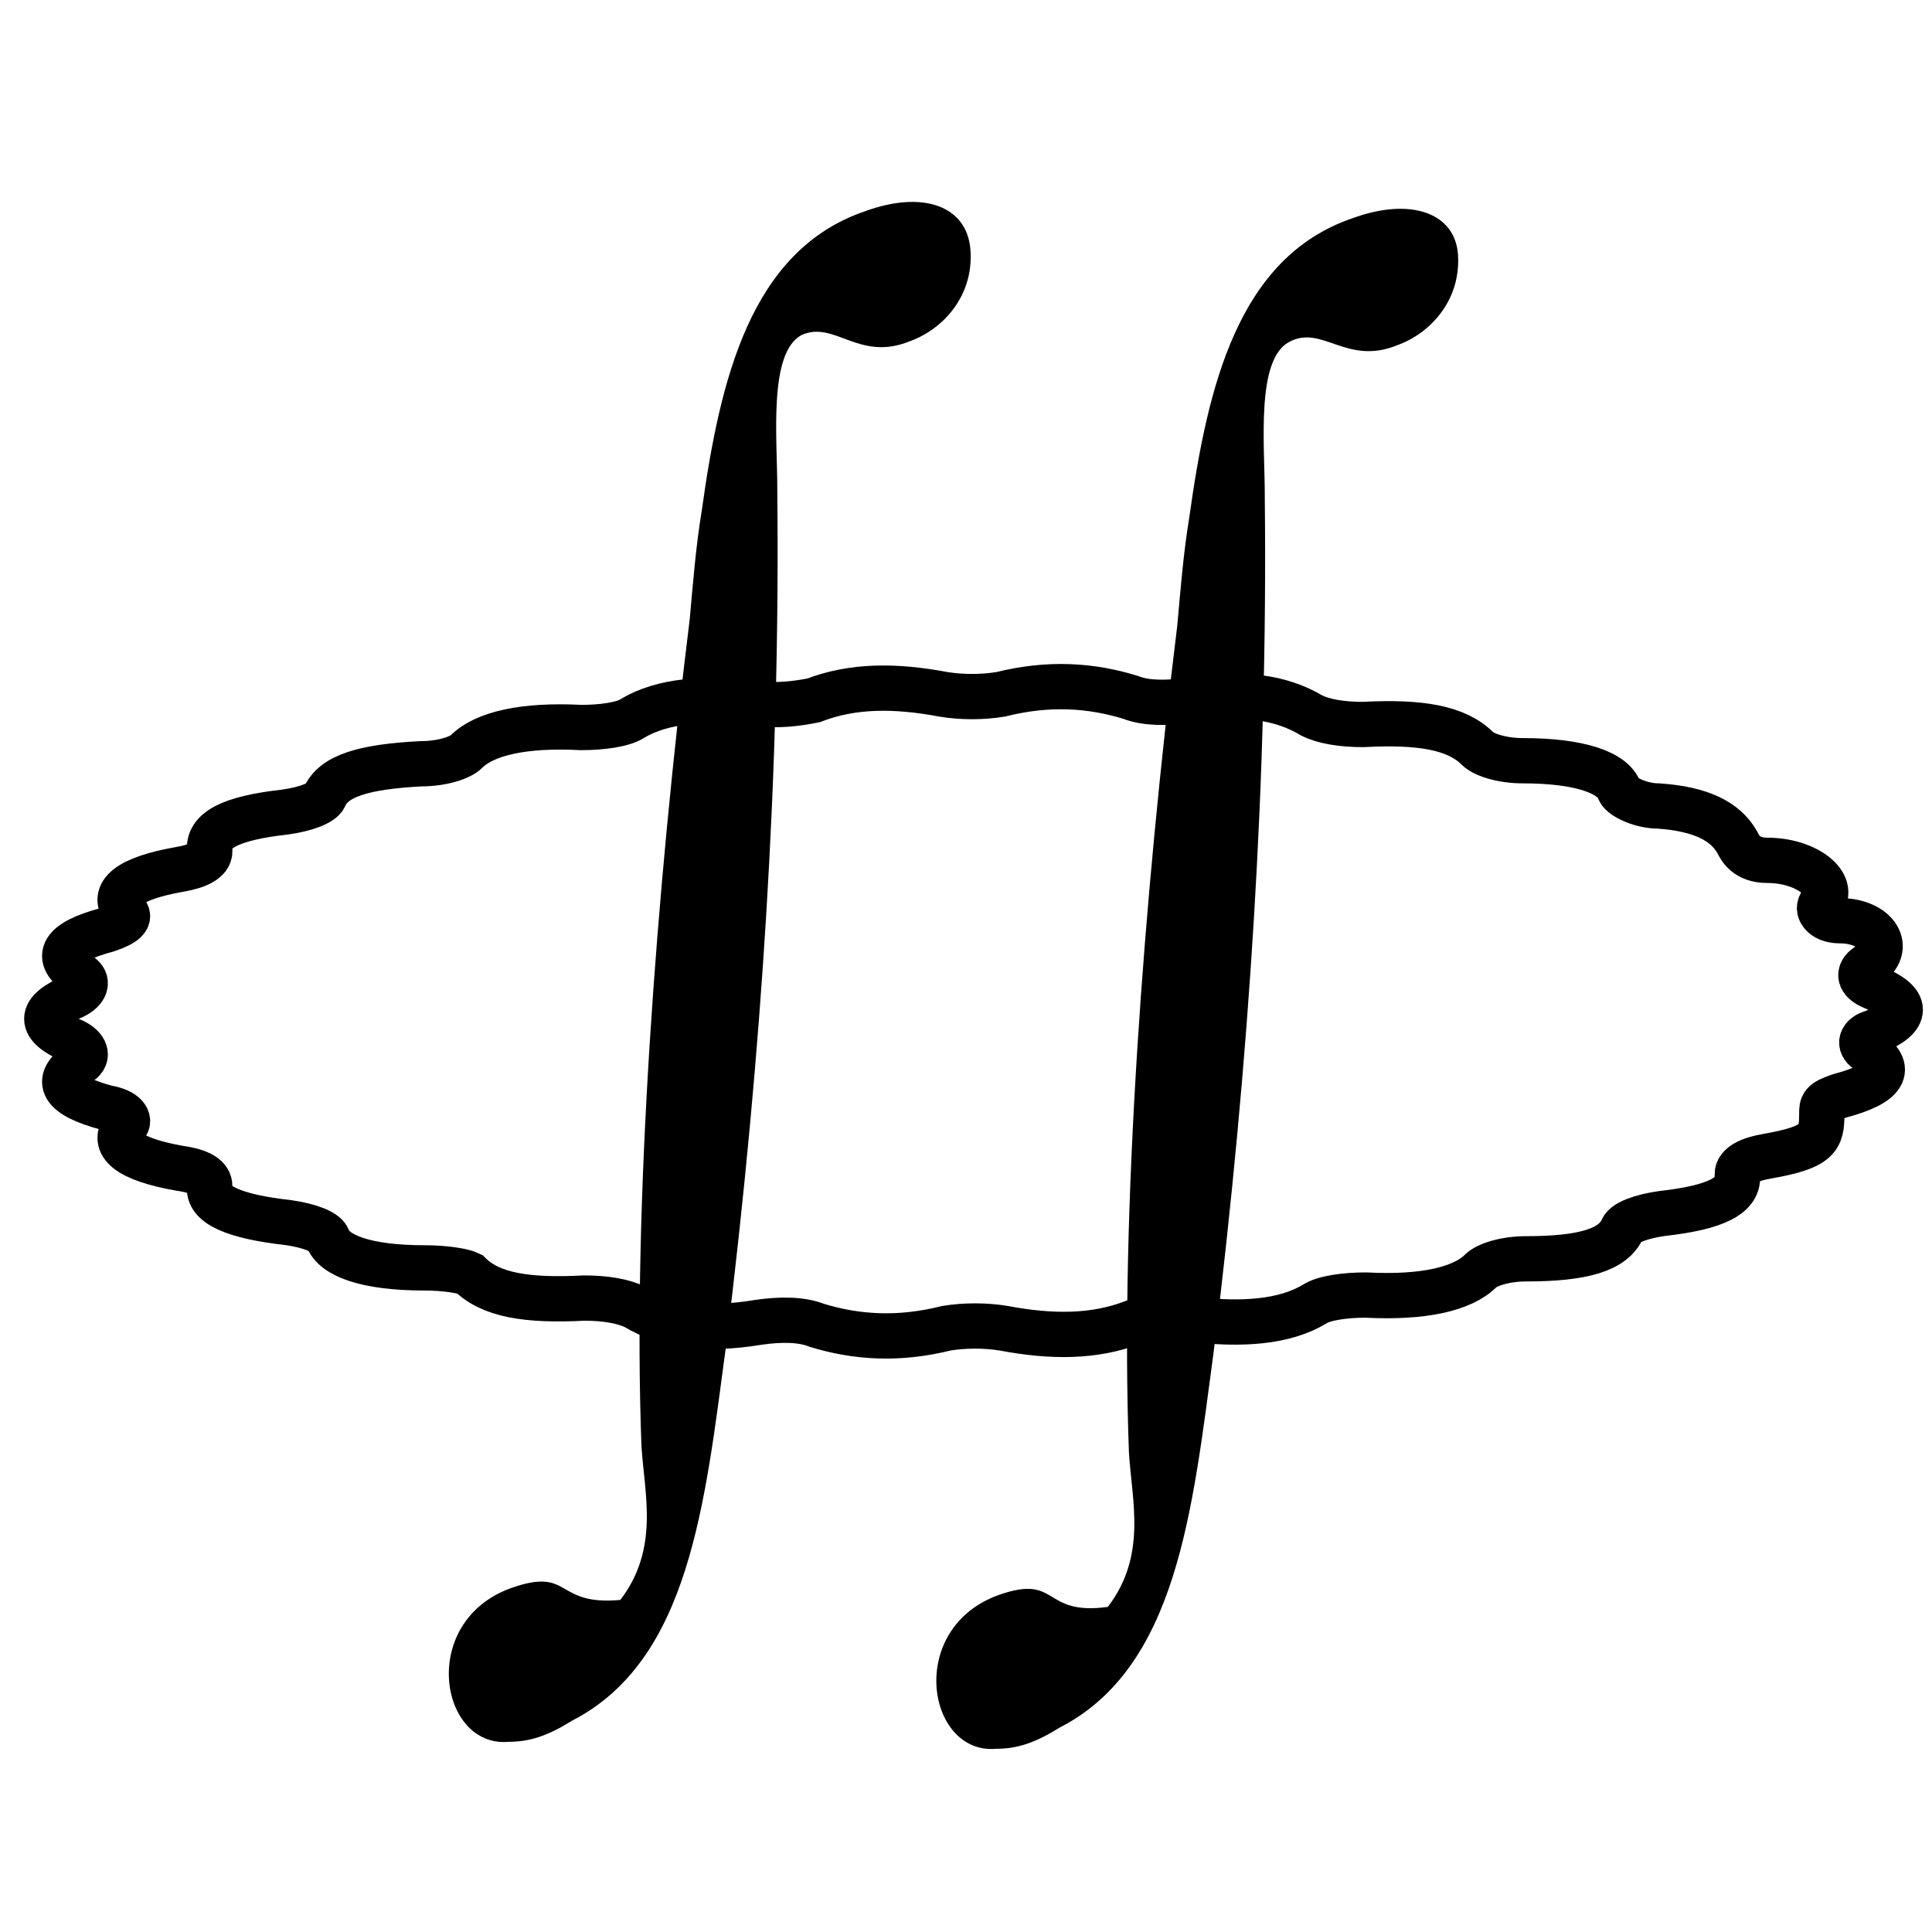 <?xml version="1.0" encoding="utf-8"?>
<!-- Generator: Adobe Illustrator 22.1.0, SVG Export Plug-In . SVG Version: 6.00 Build 0)  -->
<svg version="1.1" id="图层_1" xmlns="http://www.w3.org/2000/svg" xmlns:xlink="http://www.w3.org/1999/xlink" x="0px" y="0px"
	 viewBox="0 0 64 64" style="enable-background:new 0 0 64 64;" xml:space="preserve">
<style type="text/css">
	.st0{fill:none;stroke:#000000;stroke-width:1.5;}
</style>
<g id="Page-1_1_" transform="translate(0.749, 0)">
	<path id="Stroke-1_1_" class="st0" d="M61.1,34.8c0.9,0.6,0.6,1.1-0.9,1.5c-0.6,0.2-0.6,0.3-0.6,0.6c0,0.8-0.1,1.1-1.8,1.4
		c-0.6,0.1-1,0.3-1,0.6c0.1,0.7-0.7,1.1-2.5,1.3c-0.7,0.1-1.2,0.3-1.3,0.5c-0.3,0.7-1.3,1-3.2,1c-0.7,0-1.3,0.2-1.5,0.4
		c-0.6,0.6-1.9,0.9-3.8,0.8c-0.7,0-1.4,0.1-1.7,0.3c-1,0.6-2.4,0.7-4.1,0.5c-0.7-0.1-1.4,0-1.9,0.1c-1.3,0.5-2.7,0.5-4.3,0.2
		c-0.6-0.1-1.3-0.1-1.9,0c-1.6,0.4-3,0.3-4.3-0.1c-0.5-0.2-1.2-0.2-1.9-0.1c-1.8,0.3-3.1,0.1-4.1-0.5c-0.4-0.2-1-0.3-1.7-0.3
		c-1.9,0.1-3.1-0.1-3.8-0.8C14.6,42.1,14,42,13.3,42c-1.9,0-3-0.4-3.2-1c-0.1-0.2-0.6-0.4-1.3-0.5c-1.8-0.2-2.7-0.6-2.6-1.2
		c0-0.3-0.3-0.5-1-0.6c-1.7-0.3-2.3-0.8-1.8-1.4c0.2-0.2,0-0.5-0.6-0.6c-1.5-0.4-1.8-0.9-0.9-1.5c0.3-0.2,0.2-0.5-0.2-0.7
		c-1.2-0.5-1.2-1,0-1.5c0.4-0.2,0.5-0.5,0.2-0.7c-0.9-0.6-0.6-1.1,0.9-1.5c0.6-0.2,0.8-0.4,0.6-0.6c-0.5-0.6,0.1-1.1,1.8-1.4
		c0.6-0.1,1-0.3,1-0.6c-0.1-0.7,0.7-1.1,2.5-1.3c0.7-0.1,1.2-0.3,1.3-0.5c0.3-0.7,1.3-1,3.2-1.1c0.7,0,1.3-0.2,1.5-0.4
		c0.6-0.6,1.9-0.9,3.8-0.8c0.7,0,1.4-0.1,1.7-0.3c1-0.6,2.4-0.7,4.1-0.5c0.7,0.1,1.4,0,1.9-0.1c1.3-0.5,2.7-0.5,4.3-0.2
		c0.6,0.1,1.3,0.1,1.9,0c1.6-0.4,3-0.3,4.3,0.1c0.5,0.2,1.2,0.2,1.9,0.1c1.8-0.3,3.1-0.1,4.1,0.5c0.4,0.2,1,0.3,1.7,0.3
		c1.9-0.1,3.1,0.1,3.8,0.8c0.2,0.2,0.8,0.4,1.5,0.4c1.9,0,3,0.4,3.2,1c0.1,0.2,0.7,0.5,1.3,0.5c1.4,0.1,2.2,0.5,2.6,1.2
		c0.1,0.2,0.3,0.6,1,0.6c1.3,0,2.3,0.8,1.8,1.4c-0.2,0.2,0,0.6,0.6,0.6c1.2,0,1.8,0.9,0.9,1.5c-0.3,0.2-0.3,0.5,0.2,0.7
		c1.2,0.5,1.2,1,0,1.5C60.9,34.3,60.8,34.6,61.1,34.8z"/>
	<path id="Fill-3_1_" d="M29.4,11.3c1.1-0.4,2.1-1.5,2-3c-0.1-1.5-1.6-2-3.5-1.3c-3.8,1.3-4.8,5.6-5.4,9.9c-0.2,1.2-0.3,2.5-0.4,3.6
		c-1.1,8.9-1.9,19.4-1.6,27.4c0.1,1.6,0.6,3.4-0.7,5.1c-2.2,0.2-1.6-1.1-3.6-0.4c-3.1,1.1-2.4,5.3-0.1,5.1c0.7,0,1.3-0.2,2.1-0.7
		c3.9-2,4.4-7.2,5.1-12.4c1.2-9.7,1.8-19.2,1.7-28.3c0,0,0-0.1,0-0.1c0-1.7-0.3-4.5,0.8-5.1C26.9,10.6,27.7,12,29.4,11.3"/>
	<g id="Group-7_1_" transform="translate(14.049, 0.231)">
		<path id="Fill-5_1_" d="M30,7c-3.8,1.3-4.8,5.6-5.4,9.9c-0.2,1.2-0.3,2.5-0.4,3.6c-1.1,8.9-1.9,19.4-1.6,27.4
			c0.1,1.6,0.6,3.4-0.7,5.1c-2.2,0.3-1.6-1.1-3.6-0.4c-3.1,1.1-2.4,5.3-0.1,5.1c0.7,0,1.3-0.2,2.1-0.7c3.9-2,4.4-7.2,5.1-12.4
			c1.2-9.7,1.8-19.2,1.7-28.3c0,0,0-0.1,0-0.1c0-1.7-0.3-4.5,0.8-5.1c1.1-0.6,1.9,0.8,3.6,0.1c1.1-0.4,2.1-1.5,2-3
			C33.4,6.8,31.9,6.3,30,7"/>
	</g>
</g>
</svg>
